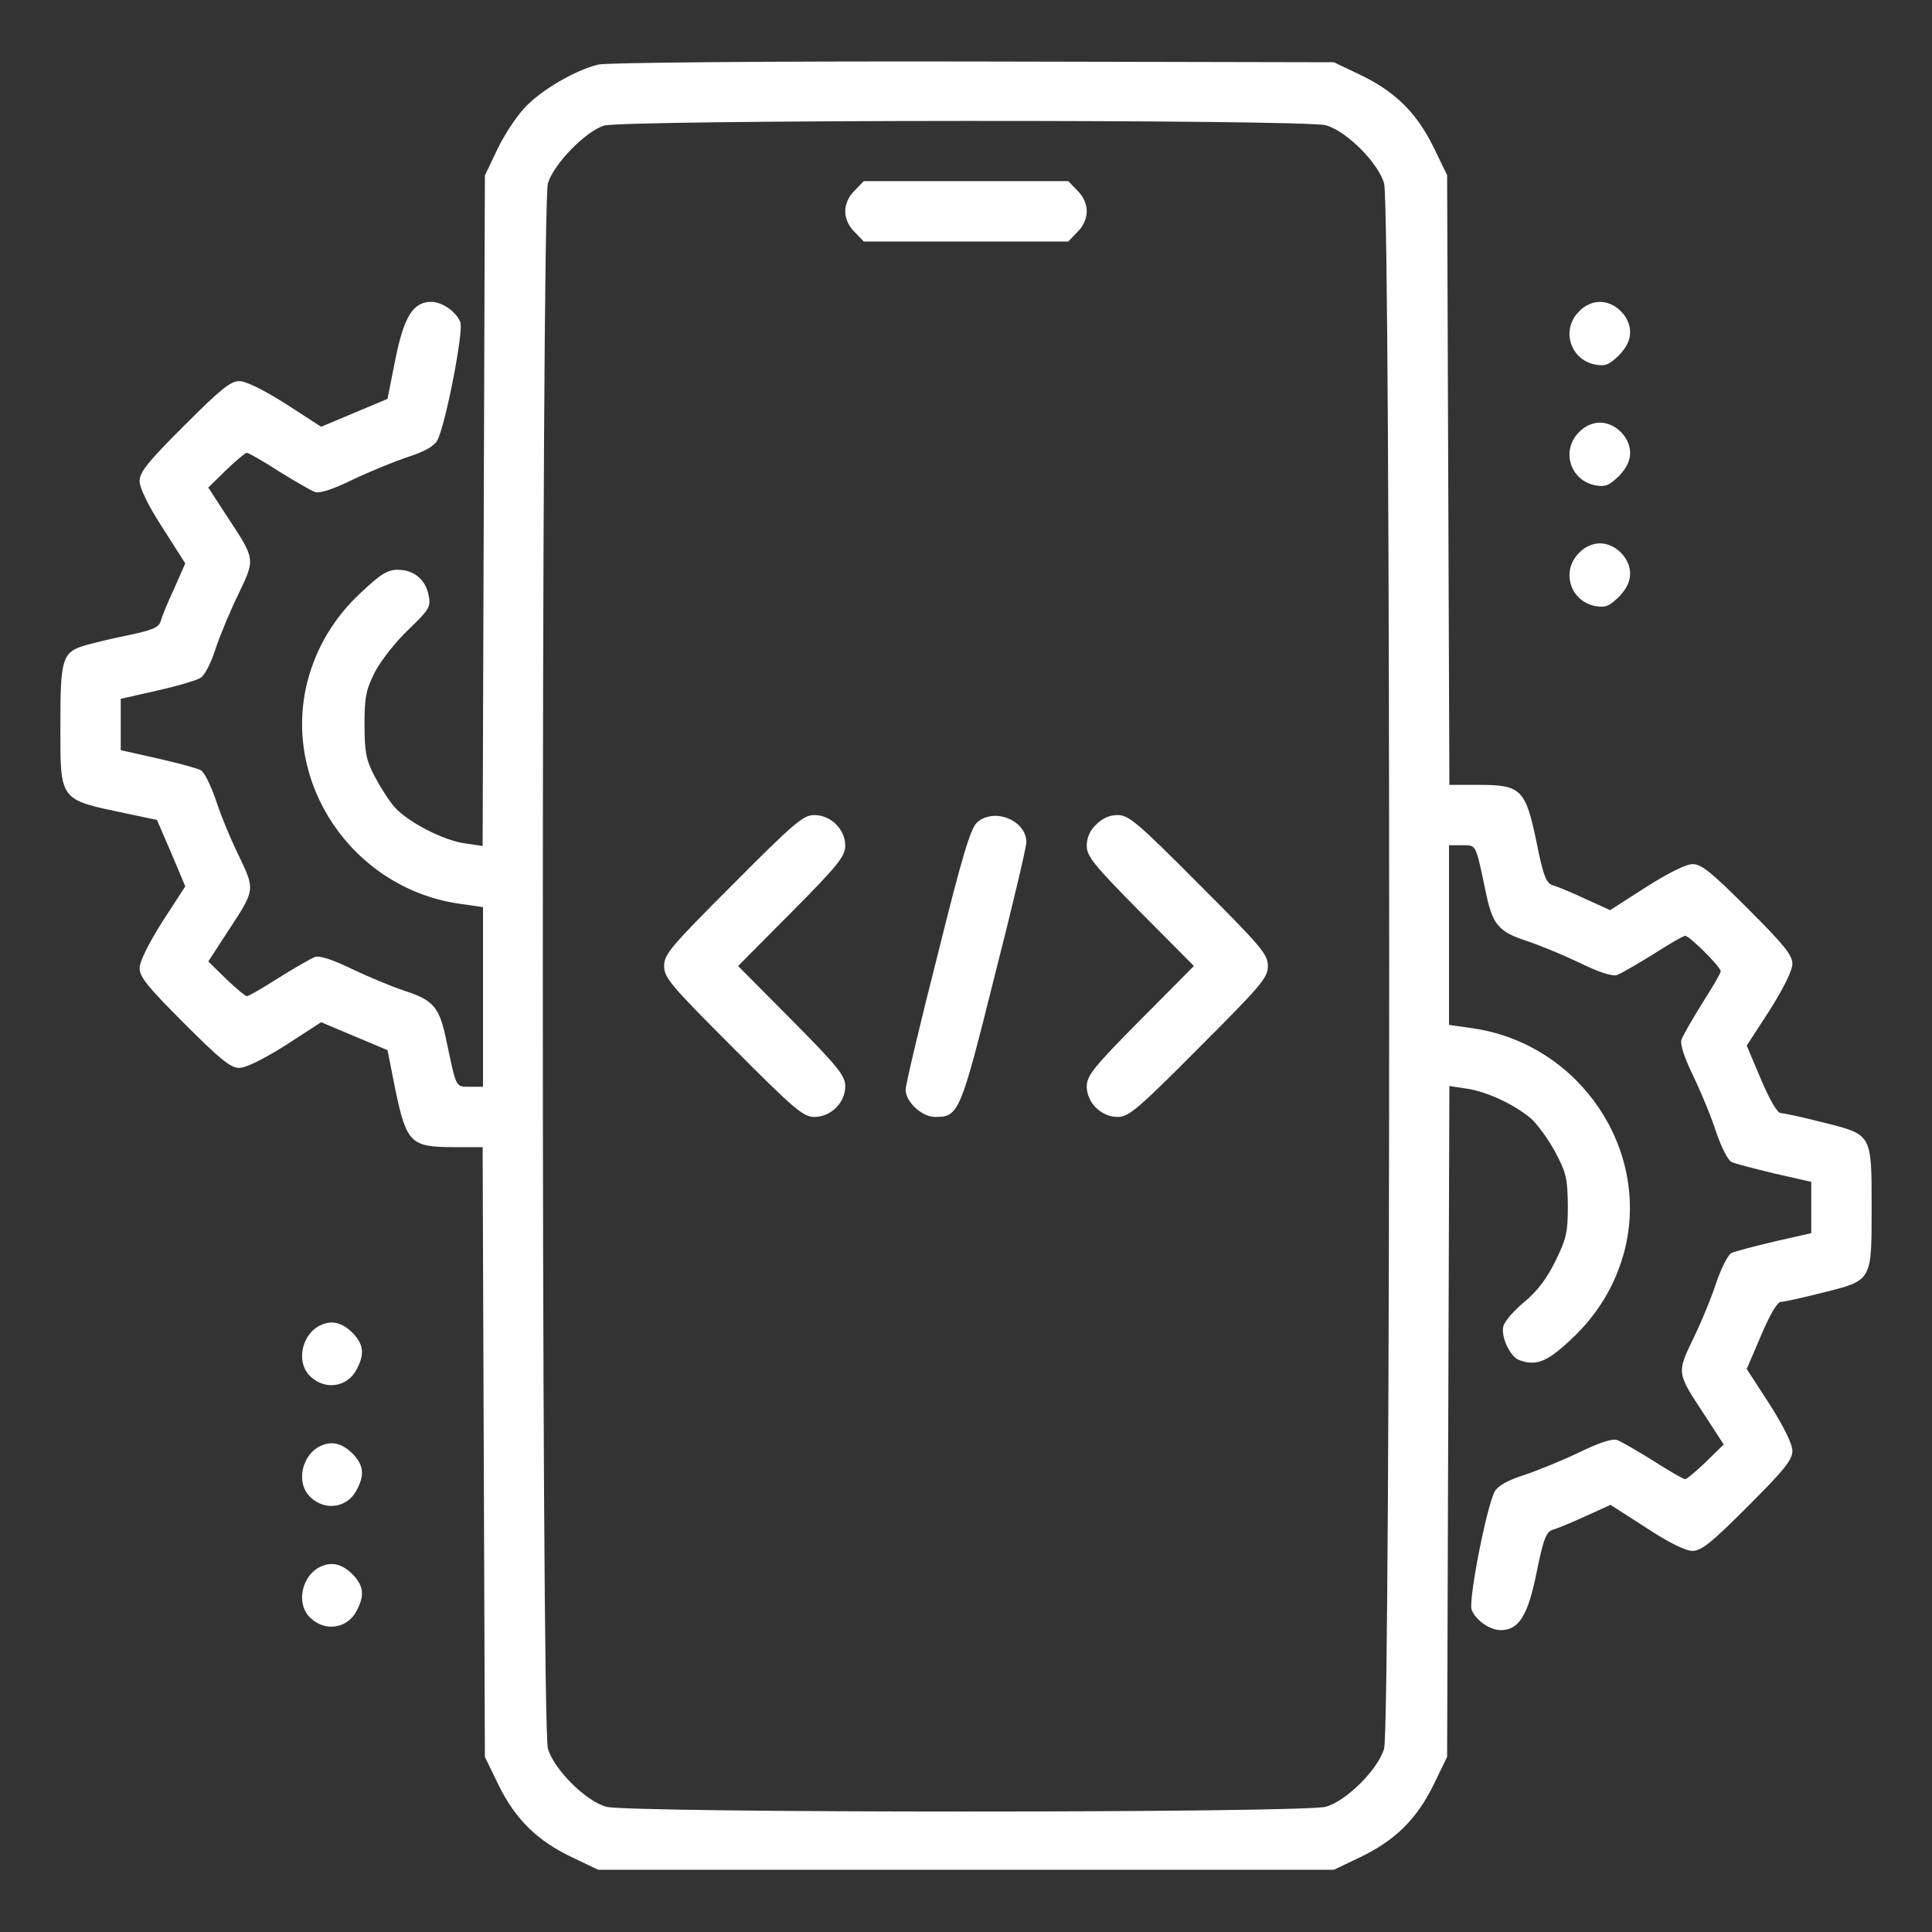 <?xml version="1.0" standalone="no"?>
<!DOCTYPE svg PUBLIC "-//W3C//DTD SVG 20010904//EN"
 "http://www.w3.org/TR/2001/REC-SVG-20010904/DTD/svg10.dtd">
<svg version="1.0" xmlns="http://www.w3.org/2000/svg"
 width="512pt" height="512pt" viewBox="0 0 512 512"
 preserveAspectRatio="xMidYMid meet">

<rect x="0" y="0" width="512" height="512" fill="#333333" stroke="none"/>

<g transform="translate(0,512) scale(0.1,-0.1)"
fill="#fff" stroke="none">
<path d="M1586 4949 c-62 -15 -153 -68 -197 -116 -22 -24 -55 -74 -72 -111
l-32 -67 -3 -889 -3 -888 -47 7 c-59 8 -155 59 -188 98 -14 16 -37 53 -52 81
-22 43 -26 64 -26 136 0 74 4 92 28 140 16 30 56 81 89 112 55 53 59 60 53 90
-8 42 -39 68 -82 68 -27 0 -45 -11 -97 -60 -71 -66 -118 -144 -142 -235 -69
-268 117 -545 396 -589 l69 -10 0 -238 0 -238 -34 0 c-39 0 -36 -5 -62 117
-19 95 -34 112 -114 138 -30 10 -91 35 -135 56 -51 25 -87 37 -100 33 -11 -4
-54 -29 -96 -55 -42 -27 -80 -49 -85 -49 -4 0 -29 21 -55 46 l-47 46 50 77
c75 114 75 111 30 205 -22 45 -49 111 -61 149 -13 37 -30 71 -39 76 -10 5 -61
19 -114 31 l-98 22 0 68 0 68 97 22 c53 12 105 27 115 34 10 6 28 40 39 76 12
36 39 101 61 146 45 94 45 91 -30 205 l-50 77 47 46 c26 25 51 46 55 46 5 0
43 -22 85 -49 42 -26 85 -51 96 -55 13 -4 49 8 100 33 44 21 110 48 146 60 44
14 70 29 78 44 22 42 70 289 61 313 -11 28 -48 54 -77 54 -48 0 -72 -38 -95
-151 l-21 -106 -88 -37 -88 -37 -94 61 c-59 37 -105 60 -123 60 -23 0 -50 -22
-146 -118 -96 -96 -118 -123 -118 -147 0 -18 22 -64 61 -124 l60 -94 -29 -66
c-17 -36 -33 -75 -36 -87 -5 -17 -22 -24 -89 -38 -45 -9 -97 -22 -114 -27 -58
-18 -63 -36 -63 -209 0 -205 -5 -198 176 -236 l80 -17 38 -88 37 -88 -61 -94
c-37 -59 -60 -105 -60 -123 0 -23 22 -50 118 -146 96 -96 123 -118 146 -118
18 0 64 23 123 60 l94 61 88 -37 88 -37 21 -106 c29 -139 41 -151 152 -151
l79 0 3 -808 3 -808 37 -76 c45 -91 103 -147 196 -191 l67 -32 975 0 975 0 67
32 c93 44 151 100 196 191 l37 76 3 889 3 889 46 -7 c53 -8 125 -41 170 -79
16 -14 45 -53 64 -88 30 -56 33 -71 34 -143 0 -71 -4 -88 -33 -147 -22 -45
-48 -80 -82 -108 -28 -23 -53 -52 -56 -65 -7 -27 18 -80 41 -89 46 -17 74 -6
138 54 71 66 118 144 142 235 69 268 -117 545 -396 589 l-69 10 0 238 0 238
34 0 c39 0 36 5 62 -117 19 -95 34 -112 114 -138 30 -10 91 -35 135 -56 51
-25 87 -37 100 -33 11 4 54 29 96 55 42 27 80 49 85 49 11 0 94 -82 94 -94 0
-5 -22 -43 -49 -85 -26 -42 -51 -85 -55 -96 -4 -13 8 -49 33 -100 21 -44 48
-110 60 -148 13 -37 30 -71 39 -76 10 -5 61 -18 115 -31 l97 -22 0 -68 0 -68
-97 -22 c-54 -13 -105 -26 -115 -31 -9 -5 -26 -39 -39 -76 -12 -38 -39 -104
-61 -149 -45 -94 -45 -91 30 -205 l50 -77 -47 -46 c-26 -25 -51 -46 -55 -46
-5 0 -43 22 -85 49 -42 26 -85 51 -96 55 -13 4 -49 -8 -100 -33 -44 -21 -110
-48 -146 -60 -44 -14 -70 -29 -78 -44 -22 -42 -70 -289 -61 -313 11 -28 48
-54 77 -54 48 0 72 38 95 152 18 90 26 109 43 114 11 3 50 19 87 36 l66 30 95
-61 c59 -39 104 -61 122 -61 24 0 51 22 147 118 96 96 118 123 118 147 0 18
-22 63 -60 123 l-61 94 38 89 c24 56 43 89 53 89 8 0 58 11 109 24 133 33 131
30 131 226 0 196 2 193 -131 226 -51 13 -101 24 -109 24 -10 0 -29 33 -53 89
l-38 90 61 94 c37 59 60 105 60 123 0 23 -22 50 -118 146 -96 96 -123 118
-146 118 -18 0 -64 -23 -124 -61 l-95 -61 -66 30 c-36 17 -75 33 -86 36 -17 5
-25 24 -43 114 -29 140 -41 152 -152 152 l-79 0 -3 808 -3 808 -37 76 c-45 91
-103 147 -196 191 l-67 32 -955 2 c-556 1 -971 -3 -994 -8z m1928 -161 c55
-16 138 -99 154 -154 18 -60 18 -4088 0 -4148 -16 -55 -99 -138 -154 -154 -59
-17 -1849 -17 -1908 0 -55 16 -138 99 -154 154 -18 60 -18 4088 0 4148 15 51
99 137 148 153 53 16 1858 17 1914 1z"/>
<path d="M2265 4615 c-16 -15 -25 -36 -25 -55 0 -19 9 -40 25 -55 l24 -25 271
0 271 0 24 25 c16 15 25 36 25 55 0 19 -9 40 -25 55 l-24 25 -271 0 -271 0
-24 -25z"/>
<path d="M1943 2777 c-166 -166 -183 -186 -183 -217 0 -31 17 -51 183 -217
162 -163 186 -183 215 -183 44 0 82 38 82 81 0 28 -18 51 -142 176 l-142 143
142 143 c124 125 142 148 142 176 0 43 -38 81 -82 81 -29 0 -53 -20 -215 -183z"/>
<path d="M2591 2942 c-18 -14 -39 -82 -106 -352 -47 -184 -85 -345 -85 -358 0
-32 43 -72 78 -72 63 0 67 10 157 370 47 184 85 345 85 358 0 57 -83 92 -129
54z"/>
<path d="M2905 2935 c-16 -15 -25 -35 -25 -56 0 -28 18 -51 142 -176 l142
-143 -142 -143 c-124 -125 -142 -148 -142 -176 0 -43 38 -81 82 -81 29 0 53
20 215 183 166 166 183 186 183 217 0 31 -17 51 -183 217 -162 163 -186 183
-215 183 -22 0 -41 -9 -57 -25z"/>
<path d="M4185 4295 c-49 -48 -24 -128 42 -141 27 -5 37 -1 63 24 20 21 30 40
30 62 0 41 -39 80 -80 80 -19 0 -40 -9 -55 -25z"/>
<path d="M4185 3975 c-49 -48 -24 -128 42 -141 27 -5 37 -1 63 24 20 21 30 40
30 62 0 41 -39 80 -80 80 -19 0 -40 -9 -55 -25z"/>
<path d="M4185 3655 c-49 -48 -24 -128 42 -141 27 -5 37 -1 63 24 20 21 30 40
30 62 0 41 -39 80 -80 80 -19 0 -40 -9 -55 -25z"/>
<path d="M854 1610 c-54 -21 -72 -100 -31 -138 39 -37 98 -28 122 19 21 39 19
64 -7 93 -27 29 -55 38 -84 26z"/>
<path d="M854 1290 c-54 -21 -72 -100 -31 -138 39 -37 98 -28 122 19 21 39 19
64 -7 93 -27 29 -55 38 -84 26z"/>
<path d="M854 970 c-54 -21 -72 -100 -31 -138 39 -37 98 -28 122 19 21 39 19
64 -7 93 -27 29 -55 38 -84 26z"/>
</g>
</svg>
